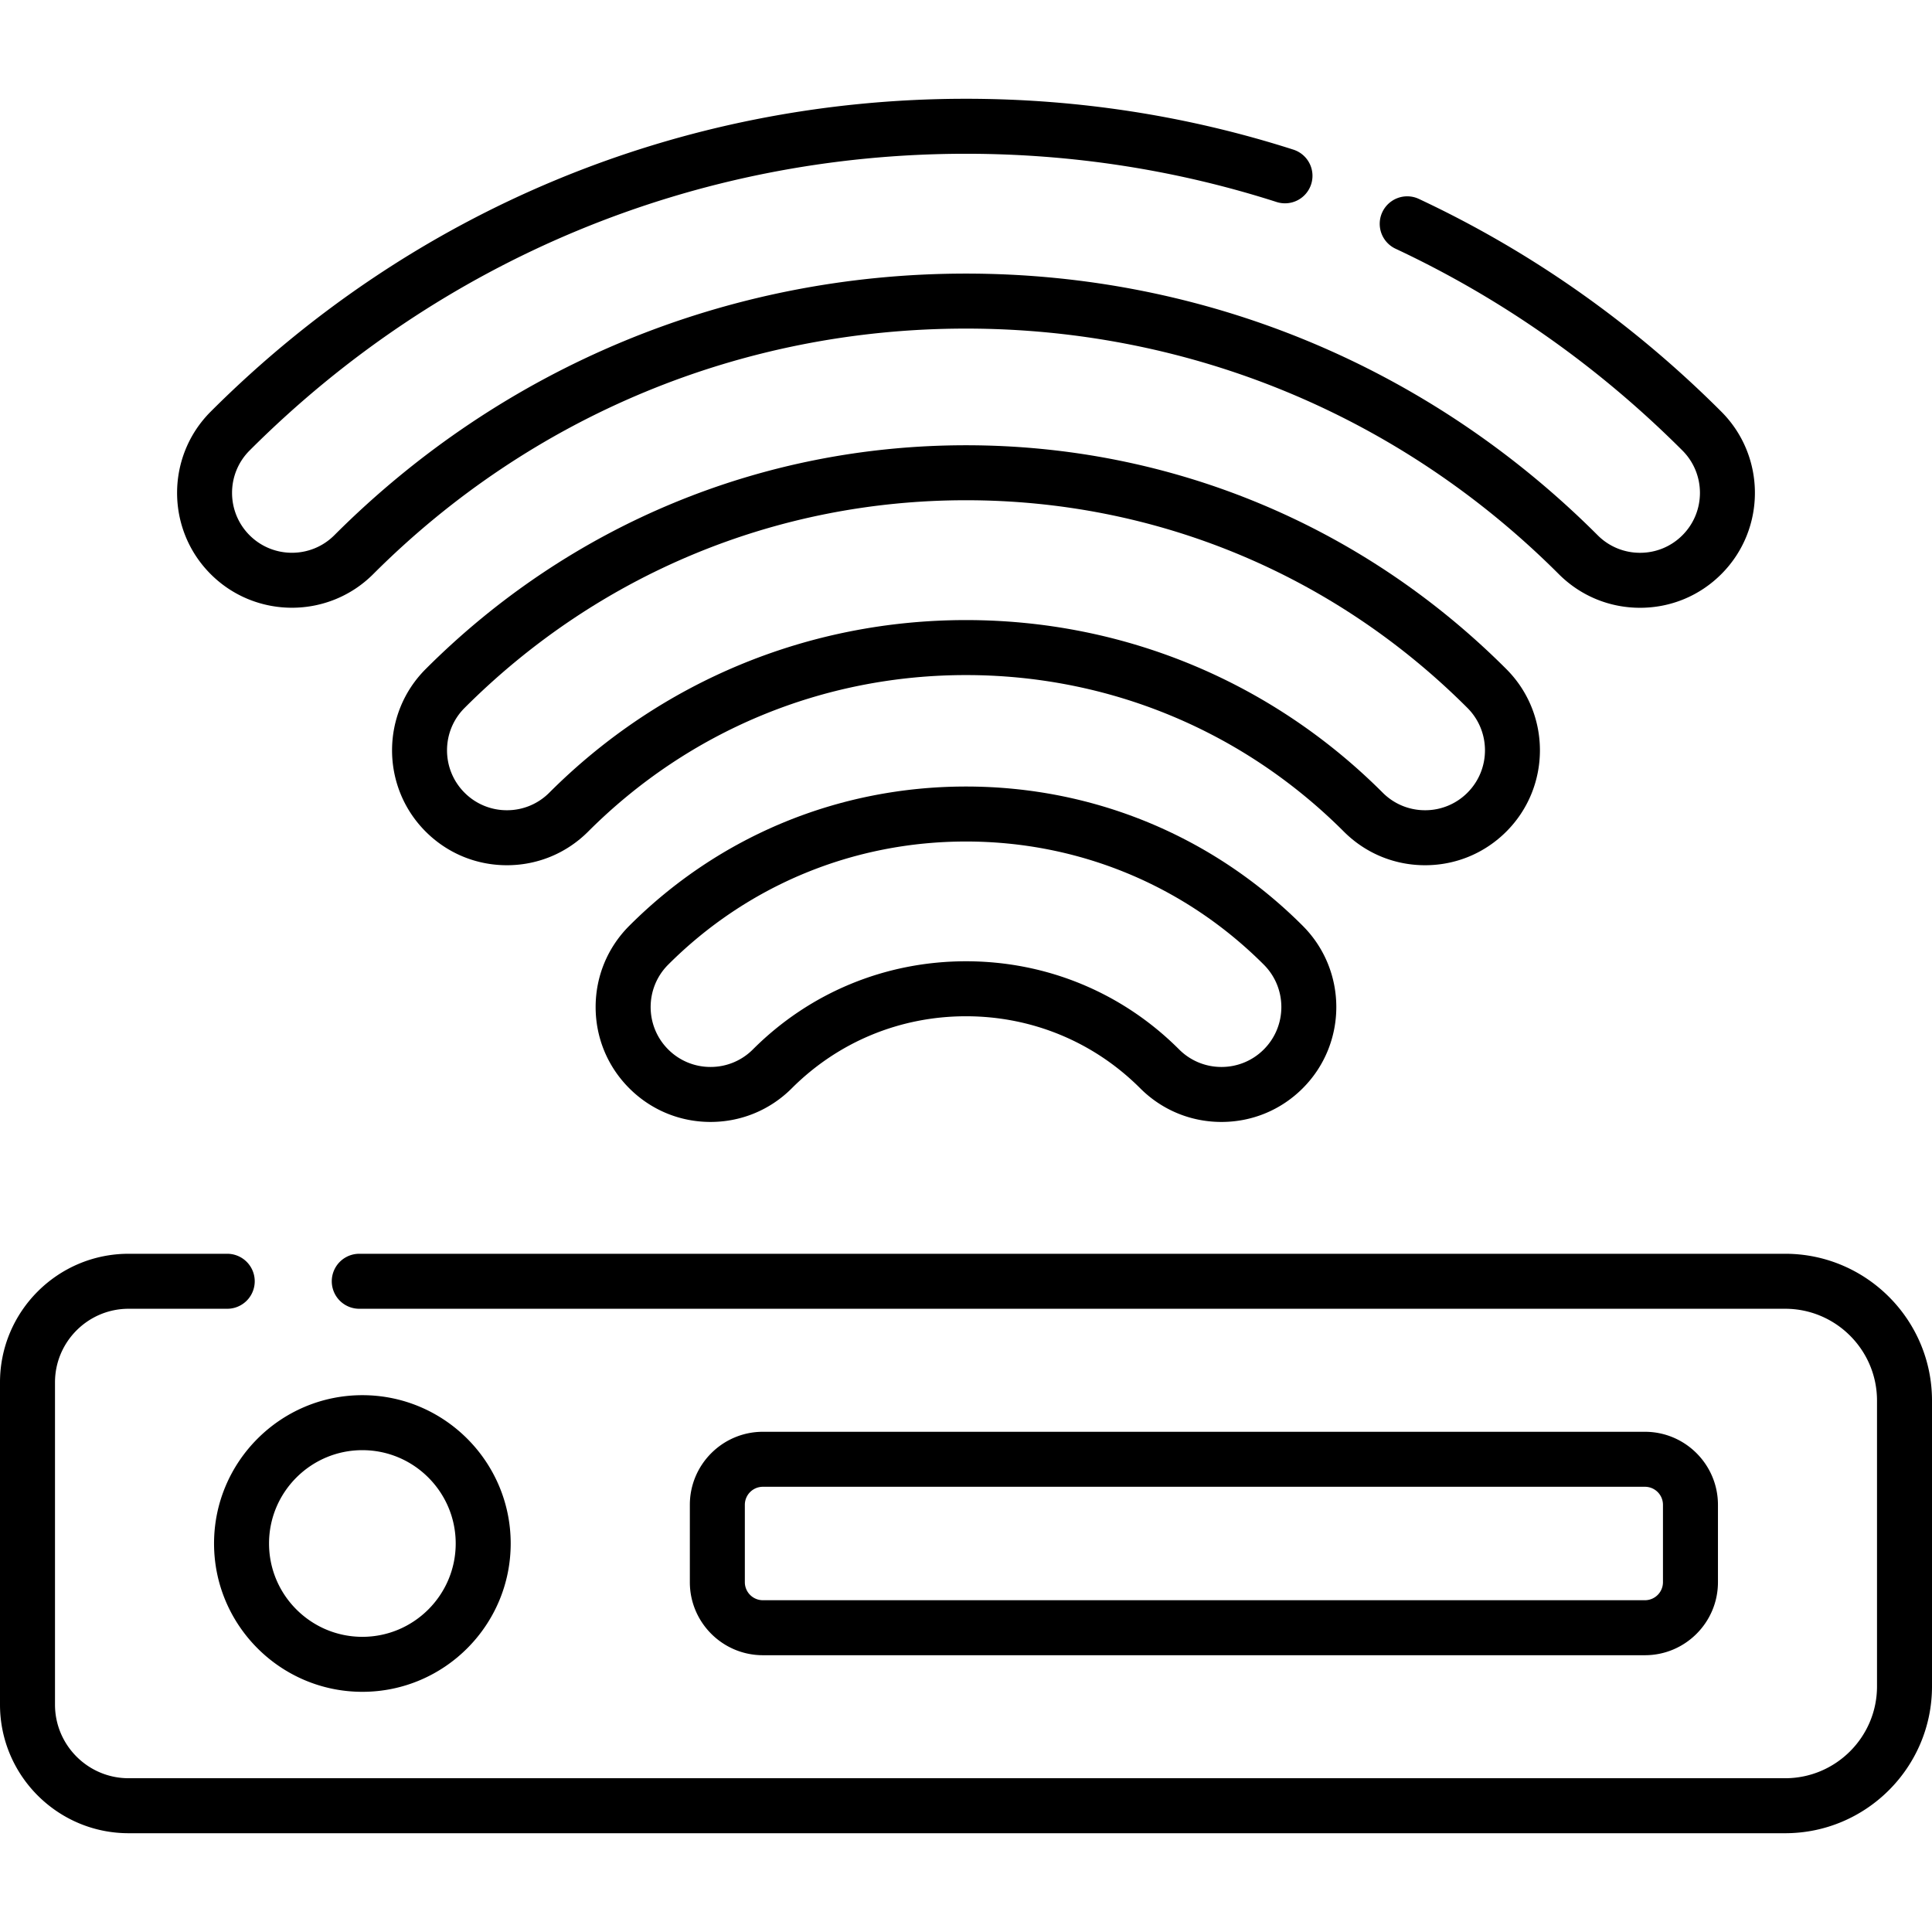 <svg xmlns="http://www.w3.org/2000/svg" viewBox="0 0 512 512"><path d="M473.082 332.263H95.211a7.287 7.287 0 1 0 0 14.574h377.871c13.424 0 24.345 10.921 24.345 24.345v75.723c0 13.424-10.921 24.345-24.345 24.345H34.083c-10.758 0-19.509-8.751-19.509-19.509v-85.394c0-10.758 8.752-19.51 19.509-19.51h26.136a7.287 7.287 0 1 0 0-14.574H34.083C15.289 332.263 0 347.552 0 366.346v85.394c0 18.793 15.289 34.083 34.083 34.083h438.999c21.459 0 38.918-17.458 38.918-38.918v-75.723c0-21.461-17.459-38.919-38.918-38.919z"/><path d="M96.032 369.737c-21.674 0-39.307 17.633-39.307 39.306 0 21.674 17.633 39.307 39.307 39.307 21.674 0 39.307-17.633 39.307-39.307s-17.633-39.306-39.307-39.306zm0 64.039c-13.639 0-24.734-11.096-24.734-24.734 0-13.637 11.096-24.733 24.734-24.733 13.639 0 24.734 11.096 24.734 24.733 0 13.639-11.095 24.734-24.734 24.734zM435.926 379.438H202.167c-10.669 0-19.35 8.68-19.35 19.349v20.512c0 10.67 8.68 19.35 19.35 19.35h233.759c10.669 0 19.349-8.68 19.349-19.35v-20.512c0-10.669-8.68-19.349-19.349-19.349zm4.777 39.861a4.782 4.782 0 0 1-4.776 4.777h-233.76a4.782 4.782 0 0 1-4.776-4.777v-20.512a4.782 4.782 0 0 1 4.777-4.776h233.759a4.78 4.78 0 0 1 4.776 4.776v20.512zM399.194 177.31c-38.249-38.248-89.103-59.312-143.195-59.312s-104.946 21.065-143.195 59.313c-11.872 11.873-11.872 31.193 0 43.066 5.751 5.751 13.398 8.918 21.533 8.918 8.134 0 15.781-3.167 21.533-8.918 26.745-26.746 62.305-41.475 100.129-41.475 37.824 0 73.385 14.73 100.13 41.475 5.751 5.751 13.399 8.918 21.533 8.918 8.133 0 15.78-3.167 21.533-8.919 11.872-11.873 11.872-31.193-.001-43.066zm-10.303 32.761a15.78 15.78 0 0 1-11.229 4.651c-4.242 0-8.23-1.652-11.228-4.651-29.498-29.497-68.718-45.743-110.435-45.743s-80.935 16.246-110.433 45.743a15.776 15.776 0 0 1-11.228 4.651 15.78 15.78 0 0 1-11.228-4.65c-6.191-6.192-6.191-16.267 0-22.457C158.606 152.119 205.8 132.57 256 132.57s97.394 19.548 132.89 55.044c6.191 6.192 6.191 16.267.001 22.457z"/><path d="M456.164 109.086c-23.525-23.524-50.528-42.508-80.262-56.424a7.288 7.288 0 0 0-6.179 13.199c28.196 13.196 53.811 31.206 76.135 53.53 6.192 6.191 6.192 16.265 0 22.455a15.773 15.773 0 0 1-11.228 4.651 15.776 15.776 0 0 1-11.228-4.651C378.688 97.132 319.236 72.506 256 72.506s-122.687 24.626-167.403 69.34c-6.19 6.192-16.265 6.194-22.457 0-6.191-6.191-6.191-16.265 0-22.455C116.853 68.677 184.28 40.749 256 40.749c28.162 0 55.856 4.301 82.31 12.783a7.284 7.284 0 0 0 9.163-4.713 7.285 7.285 0 0 0-4.714-9.163c-27.895-8.944-57.085-13.479-86.76-13.479-75.613 0-146.699 29.445-200.164 82.91-11.873 11.874-11.873 31.193 0 43.066 11.876 11.873 31.195 11.872 43.067-.001C140.865 110.189 196.657 87.079 256 87.079s115.136 23.11 157.099 65.073c5.752 5.751 13.399 8.918 21.532 8.918 8.135 0 15.782-3.167 21.533-8.918 11.873-11.874 11.873-31.193 0-43.066zM345.233 245.342c-23.799-23.798-55.489-36.905-89.232-36.905-33.744 0-65.434 13.108-89.233 36.905-5.751 5.752-8.919 13.399-8.919 21.533 0 8.134 3.168 15.781 8.919 21.533 5.751 5.751 13.398 8.918 21.533 8.918 8.134 0 15.781-3.167 21.533-8.918 12.31-12.309 28.706-19.088 46.167-19.088 17.462 0 33.857 6.779 46.166 19.088 5.752 5.751 13.399 8.919 21.533 8.919 8.135 0 15.782-3.168 21.533-8.919 11.873-11.874 11.873-31.193 0-43.066zm-10.306 32.762a15.774 15.774 0 0 1-11.228 4.651 15.773 15.773 0 0 1-11.228-4.652c-15.062-15.062-35.117-23.356-56.471-23.356s-41.409 8.294-56.472 23.356a15.776 15.776 0 0 1-11.228 4.651 15.776 15.776 0 0 1-11.228-4.651c-6.191-6.191-6.191-16.265 0-22.455 21.047-21.046 49.077-32.638 78.928-32.638s57.881 11.591 78.927 32.638c6.192 6.191 6.192 16.265 0 22.456z"/></svg>